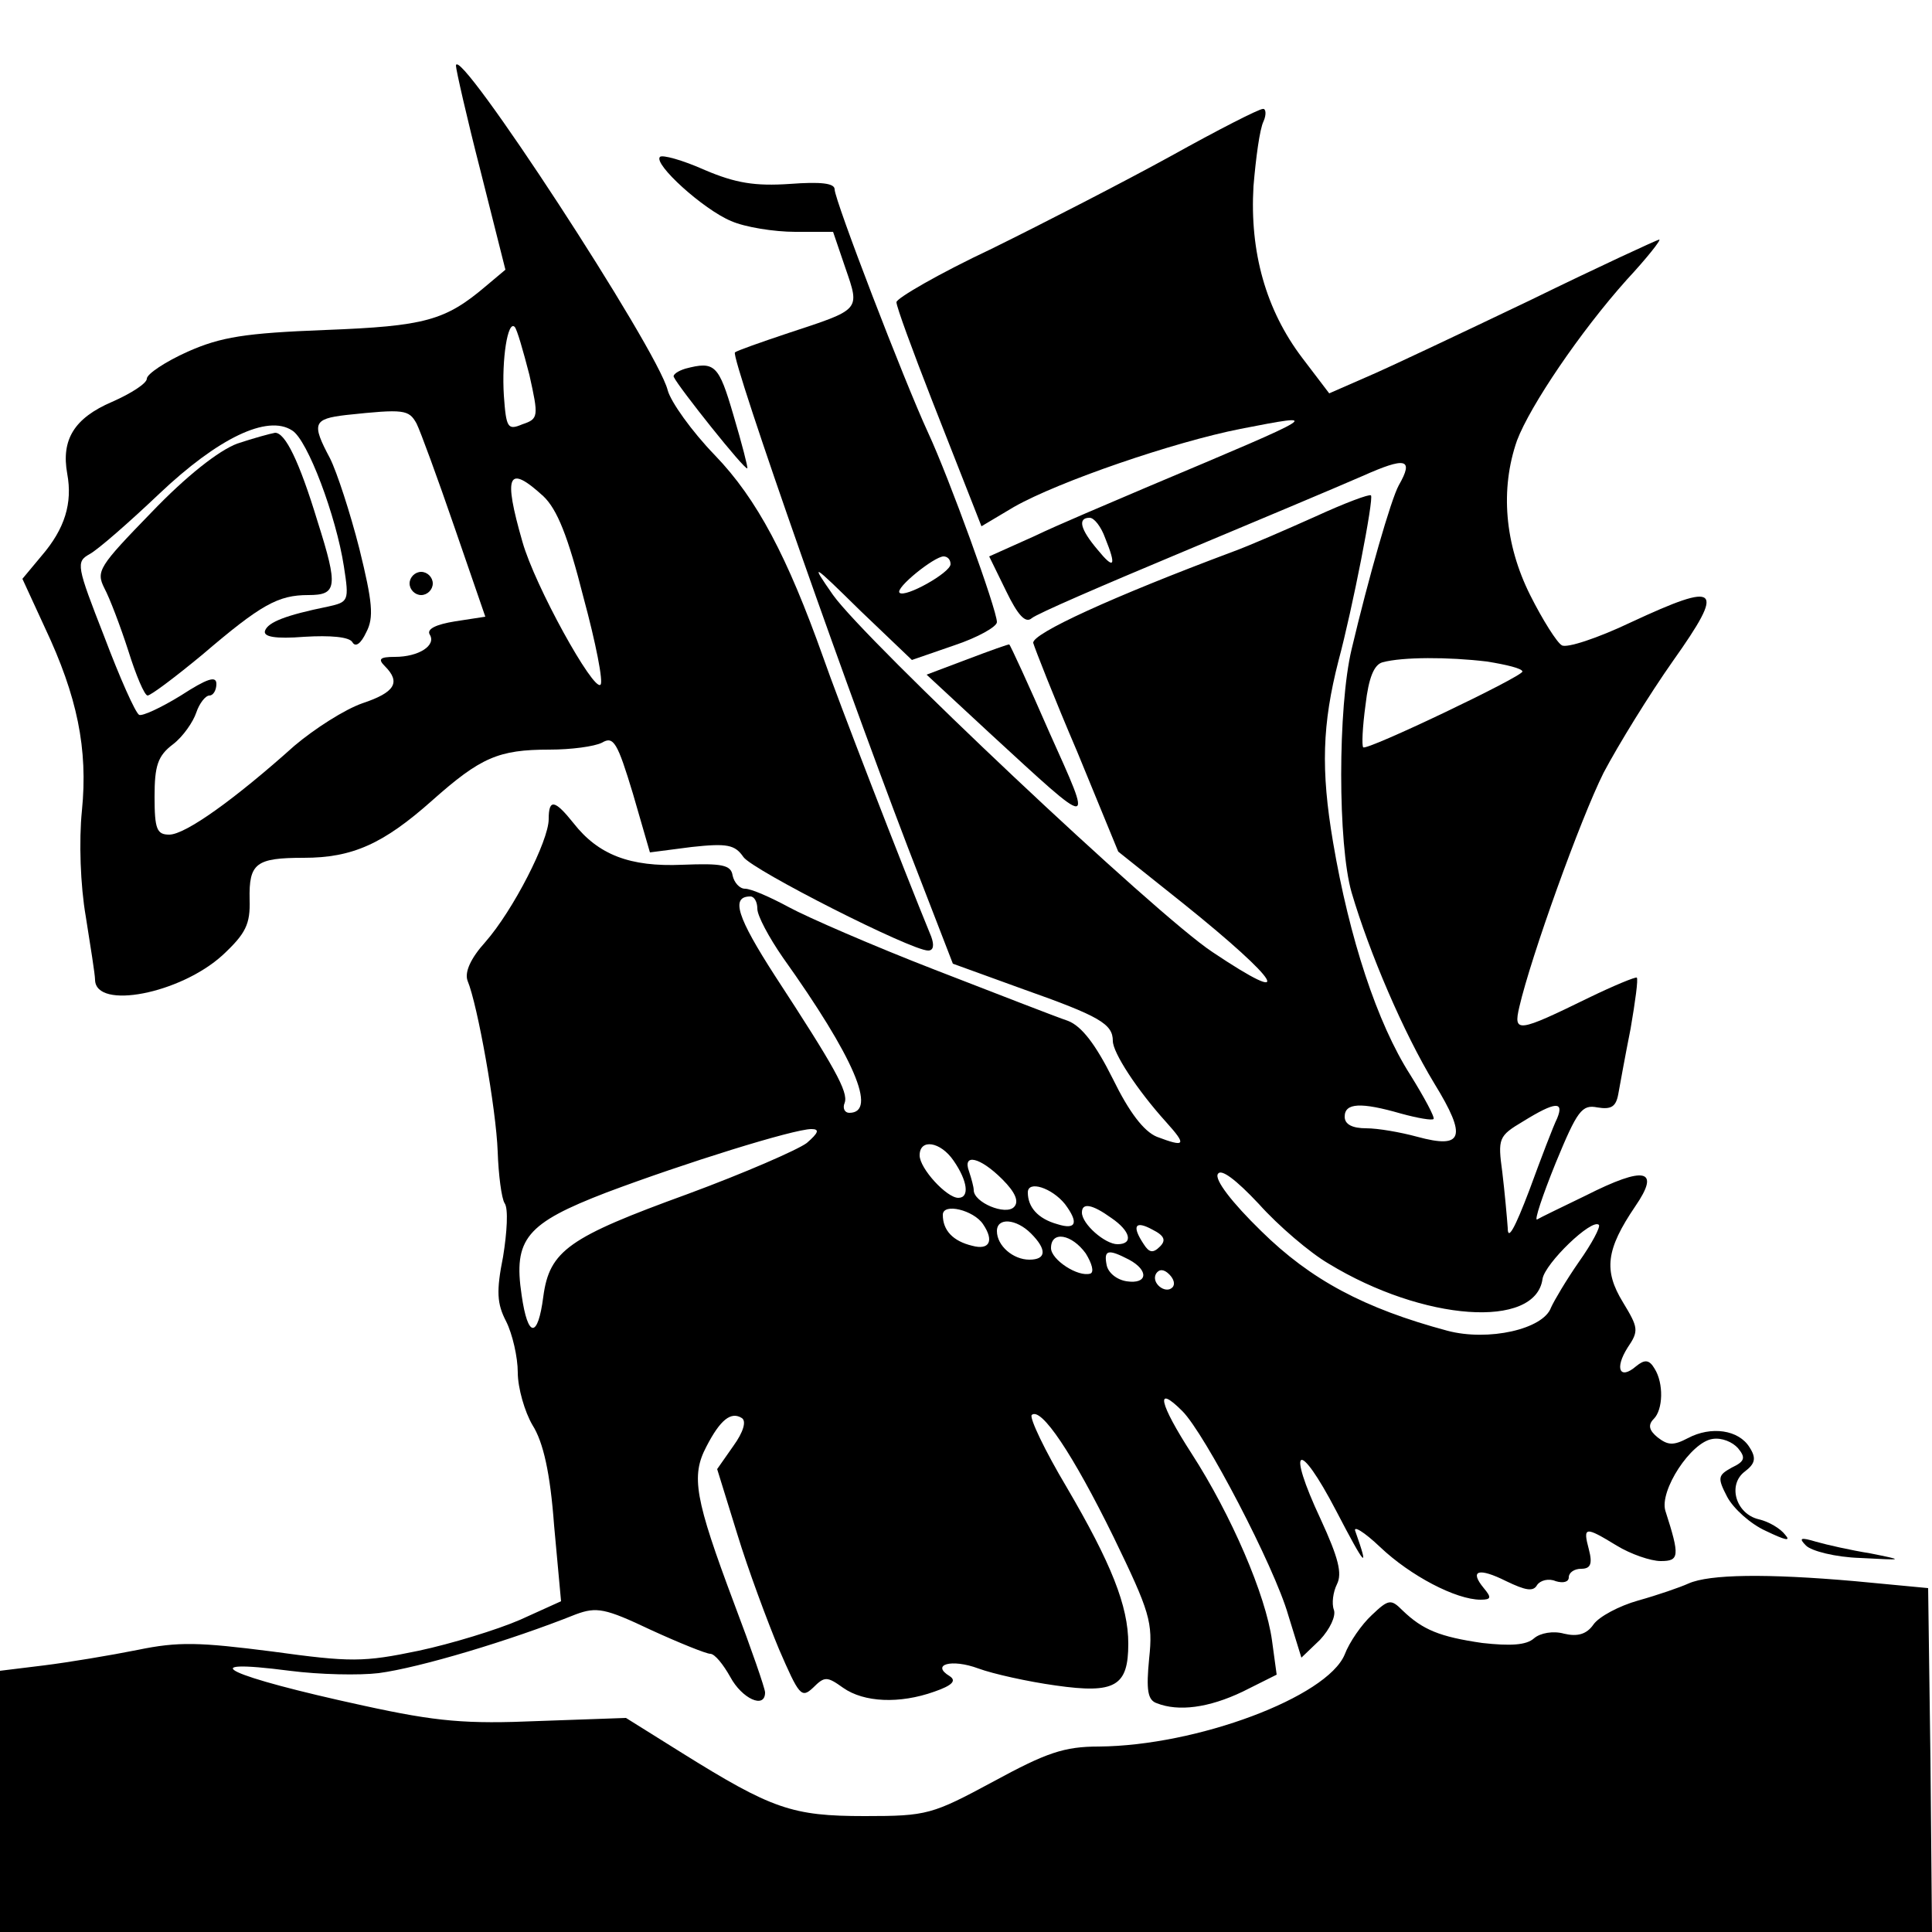 <?xml version="1.0" standalone="no"?>
<!DOCTYPE svg PUBLIC "-//W3C//DTD SVG 20010904//EN"
 "http://www.w3.org/TR/2001/REC-SVG-20010904/DTD/svg10.dtd">
<svg version="1.0" xmlns="http://www.w3.org/2000/svg"
 width="250pt" height="250pt" viewBox="0 0 250 250"
 preserveAspectRatio="xMidYMid meet">
<g transform="translate(0,250) scale(0.1,-0.1)"
fill="#000000" stroke="none">
<path d="M590 2415 c0 -5 14 -67 32 -137 l32 -127 -25 -21 c-53 -45 -79 -52
-208 -57 -104 -4 -135 -9 -178 -28 -29 -13 -53 -29 -53 -35 0 -6 -20 -19 -45
-30 -49 -21 -66 -49 -58 -93 7 -38 -3 -71 -33 -106 l-25 -30 29 -63 c42 -89
56 -157 48 -237 -4 -39 -2 -97 5 -137 6 -38 12 -75 12 -82 1 -39 110 -18 165
32 30 28 36 40 35 72 -1 47 8 54 70 54 63 0 103 18 166 74 63 56 86 66 152 66
28 0 58 4 68 9 15 9 20 0 40 -66 l22 -76 54 7 c46 5 56 3 67 -13 12 -17 217
-121 239 -121 7 0 8 7 4 18 -37 90 -122 310 -140 362 -46 129 -85 204 -140
261 -30 31 -57 69 -61 84 -13 53 -273 451 -274 420z m95 -400 c12 -54 12 -57
-9 -64 -19 -8 -21 -5 -24 37 -3 47 5 98 14 89 3 -3 11 -31 19 -62z m-146 -63
c5 -10 27 -70 49 -134 l40 -116 -39 -6 c-25 -4 -37 -10 -33 -17 9 -14 -14 -29
-45 -29 -20 0 -22 -3 -13 -12 21 -21 13 -34 -29 -48 -23 -8 -62 -33 -88 -55
-77 -69 -141 -115 -162 -115 -16 0 -19 7 -19 49 0 40 4 53 24 68 13 10 26 29
30 41 4 12 12 22 17 22 5 0 9 7 9 15 0 11 -12 7 -46 -15 -26 -16 -50 -27 -54
-25 -5 3 -25 48 -45 101 -36 92 -37 97 -19 107 11 6 51 41 90 78 76 72 140
103 172 82 20 -12 57 -111 67 -176 7 -45 6 -46 -21 -52 -54 -11 -77 -20 -81
-31 -3 -8 13 -11 51 -8 33 2 58 0 62 -7 4 -7 11 -2 18 13 10 19 8 39 -9 108
-12 47 -29 99 -38 117 -24 45 -22 51 21 56 75 8 81 7 91 -11z m164 -94 c18
-17 32 -52 52 -131 16 -59 26 -110 22 -113 -9 -9 -85 128 -101 185 -25 87 -19
101 27 59z"/>
<path d="M307 1926 c-24 -9 -66 -42 -111 -89 -68 -70 -72 -76 -61 -98 7 -13
21 -50 31 -81 10 -32 21 -58 25 -58 4 0 36 24 71 53 76 65 98 77 137 77 37 0
39 10 12 95 -24 79 -42 115 -55 115 -6 -1 -28 -7 -49 -14z"/>
<path d="M530 1745 c0 -8 7 -15 15 -15 8 0 15 7 15 15 0 8 -7 15 -15 15 -8 0
-15 -7 -15 -15z"/>
<path d="M1515 2298 c-60 -33 -165 -87 -232 -120 -68 -32 -123 -64 -123 -69 0
-6 21 -63 46 -127 25 -64 50 -127 55 -140 l9 -23 42 25 c58 33 207 84 293 101
108 21 108 21 -120 -75 -49 -21 -116 -49 -147 -64 l-58 -26 22 -45 c15 -31 25
-42 33 -35 7 6 93 43 191 84 98 41 205 86 237 100 56 25 67 23 47 -12 -10 -18
-39 -119 -61 -212 -18 -75 -18 -253 0 -315 23 -78 67 -181 107 -247 43 -70 37
-85 -22 -69 -22 6 -51 11 -66 11 -18 0 -28 5 -28 15 0 18 21 19 73 4 22 -6 40
-9 42 -7 2 2 -12 28 -30 57 -43 67 -79 177 -100 301 -16 94 -14 153 7 235 18
67 46 210 42 214 -2 2 -34 -10 -71 -27 -38 -17 -86 -38 -108 -46 -155 -58
-260 -106 -258 -118 2 -7 27 -71 57 -141 l53 -129 84 -67 c127 -102 147 -136
38 -63 -73 48 -449 403 -491 462 -30 43 -28 42 35 -20 l67 -64 55 19 c30 10
55 24 55 30 0 16 -62 187 -89 245 -31 67 -121 301 -121 315 0 8 -18 10 -58 7
-45 -3 -70 1 -110 18 -29 13 -55 20 -58 17 -9 -9 56 -68 92 -83 18 -8 56 -14
83 -14 l49 0 16 -47 c19 -55 20 -53 -74 -84 -36 -12 -67 -23 -69 -25 -6 -6
154 -463 241 -685 l41 -106 91 -33 c99 -35 116 -45 116 -67 0 -15 31 -63 69
-105 27 -30 25 -33 -12 -19 -17 7 -36 32 -57 75 -22 44 -40 68 -58 75 -15 5
-92 35 -172 66 -80 31 -165 68 -189 81 -24 13 -49 24 -57 24 -7 0 -14 8 -16
17 -2 14 -14 16 -65 14 -68 -3 -109 13 -141 54 -24 30 -32 32 -32 5 0 -28 -46
-118 -82 -159 -19 -21 -27 -39 -23 -50 13 -31 37 -166 39 -221 1 -30 5 -61 9
-67 5 -7 3 -38 -2 -69 -9 -45 -8 -61 4 -84 8 -16 15 -46 15 -66 0 -20 9 -51
19 -68 14 -22 23 -62 28 -130 l9 -98 -53 -24 c-30 -13 -89 -31 -131 -40 -72
-15 -88 -15 -190 -1 -94 12 -121 13 -174 2 -35 -7 -89 -16 -121 -20 l-57 -7 0
-169 0 -169 1250 0 1250 0 -2 223 -3 222 -95 9 c-114 10 -188 9 -215 -3 -11
-5 -40 -15 -65 -22 -25 -7 -51 -21 -58 -31 -9 -13 -21 -16 -38 -12 -14 4 -31
1 -39 -6 -10 -9 -31 -10 -67 -6 -55 8 -77 17 -103 42 -15 15 -18 15 -40 -6
-13 -12 -29 -35 -35 -51 -23 -55 -191 -118 -318 -119 -45 0 -68 -8 -136 -45
-80 -43 -86 -45 -167 -45 -94 0 -120 9 -237 82 l-72 45 -113 -4 c-94 -4 -131
-1 -227 20 -175 38 -226 62 -95 45 39 -5 90 -6 115 -3 53 7 170 42 255 76 27
10 38 8 97 -20 37 -17 72 -31 77 -31 6 0 17 -14 26 -30 15 -28 45 -42 45 -20
0 5 -18 57 -40 115 -51 136 -56 165 -36 203 18 35 32 46 46 37 6 -4 2 -18 -11
-36 l-21 -30 26 -84 c14 -46 39 -113 54 -149 26 -60 29 -64 44 -50 15 15 18
15 39 0 27 -19 73 -21 118 -5 23 8 29 14 20 20 -25 15 2 23 37 10 19 -7 64
-17 100 -22 77 -11 94 -1 94 54 0 49 -22 104 -80 203 -28 47 -48 89 -45 93 12
11 53 -50 106 -158 47 -97 51 -110 46 -157 -4 -41 -2 -54 10 -58 28 -11 67 -6
111 15 l44 22 -6 44 c-8 59 -53 163 -104 242 -42 65 -48 91 -12 55 29 -29 119
-201 137 -264 l17 -55 24 23 c13 14 21 31 18 39 -3 8 -1 23 4 33 7 14 2 34
-21 84 -45 96 -29 105 20 11 38 -73 43 -78 25 -27 -4 9 11 0 32 -20 39 -37 98
-68 130 -68 14 0 14 3 4 15 -19 23 -7 27 29 9 25 -12 35 -14 40 -5 4 6 15 9
24 5 10 -3 17 -1 17 5 0 6 7 11 16 11 12 0 15 6 10 25 -8 30 -5 30 36 5 18
-11 44 -20 57 -20 24 0 25 6 6 65 -8 26 33 89 61 93 12 2 26 -4 33 -12 10 -12
9 -17 -8 -25 -18 -10 -19 -13 -6 -38 8 -15 30 -35 50 -44 25 -12 33 -14 25 -5
-6 8 -21 17 -34 20 -30 7 -41 45 -18 62 13 10 15 17 6 31 -14 23 -50 28 -80
12 -19 -10 -26 -9 -39 1 -11 9 -13 16 -5 24 12 12 13 46 1 65 -7 12 -13 12
-24 3 -21 -18 -28 -3 -11 24 15 22 14 26 -6 59 -25 41 -22 68 16 124 33 48 13
53 -64 14 -31 -15 -60 -29 -63 -31 -4 -2 7 31 24 73 28 68 34 76 54 72 18 -3
24 1 27 17 2 11 9 50 16 85 6 35 10 64 8 66 -2 1 -29 -10 -62 -26 -92 -45 -98
-46 -90 -12 15 65 79 243 109 303 19 36 59 101 90 145 68 96 60 103 -54 50
-44 -21 -84 -34 -90 -30 -6 3 -25 33 -41 65 -33 66 -39 137 -17 200 17 45 82
141 142 208 26 28 45 52 42 52 -2 0 -78 -35 -168 -79 -90 -43 -185 -88 -211
-99 l-48 -21 -35 46 c-47 62 -68 137 -63 222 3 36 8 74 13 84 4 9 3 17 -1 16
-5 0 -58 -27 -119 -61z m-85 -494 c15 -37 12 -42 -10 -15 -22 26 -26 41 -10
41 6 0 15 -12 20 -26z m-200 -34 c0 -11 -59 -44 -66 -37 -6 6 45 47 57 47 5 0
9 -4 9 -10z m694 -126 c25 -4 46 -9 46 -13 -1 -7 -202 -103 -206 -98 -2 2 -1
26 3 55 4 35 11 52 22 55 26 7 85 7 135 1z m-944 -320 c0 -9 15 -37 33 -63 92
-129 123 -201 86 -201 -6 0 -9 6 -6 13 5 14 -13 46 -90 164 -49 76 -58 103
-32 103 5 0 9 -7 9 -16z m1035 -271 c-5 -10 -21 -52 -36 -93 -19 -50 -28 -66
-28 -49 -1 14 -4 47 -7 72 -6 44 -5 47 27 66 42 26 53 26 44 4z m-971 -32
c-12 -9 -81 -39 -154 -66 -154 -56 -179 -73 -187 -133 -7 -54 -20 -54 -28 2
-11 73 6 93 110 133 101 38 242 82 265 82 11 0 9 -5 -6 -18z m190 -23 c18 -26
21 -48 6 -48 -15 0 -50 38 -50 55 0 22 27 18 44 -7z m63 -24 c17 -17 22 -29
15 -36 -11 -11 -52 6 -52 22 0 4 -3 15 -6 24 -9 24 14 19 43 -10z m422 -109
c123 -75 268 -85 277 -20 3 20 64 79 73 70 2 -3 -9 -24 -26 -48 -16 -23 -32
-50 -36 -59 -10 -28 -81 -44 -134 -30 -108 29 -177 66 -241 129 -38 37 -61 67
-56 74 4 7 23 -7 53 -39 25 -28 66 -63 90 -77z m-341 77 c18 -24 15 -34 -10
-26 -25 7 -38 22 -38 41 0 16 31 6 48 -15z m-106 -26 c15 -22 8 -34 -14 -28
-25 6 -38 20 -38 40 0 16 40 6 52 -12z m166 8 c25 -17 29 -34 8 -34 -16 0 -46
26 -46 41 0 13 13 11 38 -7z m-104 -20 c21 -21 20 -34 -2 -34 -21 0 -42 18
-42 37 0 18 25 16 44 -3z m167 -17 c-9 -9 -14 -8 -21 3 -16 24 -11 31 11 19
16 -8 18 -14 10 -22z m-96 -9 c8 -13 11 -24 6 -26 -16 -5 -51 18 -51 33 0 23
27 18 45 -7z m56 -8 c26 -14 24 -32 -3 -28 -13 2 -24 11 -26 21 -4 20 2 21 29
7z m56 -36 c-9 -9 -28 6 -21 18 4 6 10 6 17 -1 6 -6 8 -13 4 -17z"/>
<path d="M887 2023 c-10 -3 -17 -8 -15 -11 6 -13 92 -121 95 -118 1 1 -7 32
-18 69 -19 65 -24 70 -62 60z"/>
<path d="M1252 1647 l-53 -20 82 -76 c137 -126 134 -126 77 1 -27 62 -51 114
-52 114 0 1 -25 -8 -54 -19z"/>
<path d="M2337 500 c7 -7 38 -15 70 -16 57 -3 58 -3 13 6 -25 4 -56 11 -70 15
-20 6 -23 5 -13 -5z"/>
</g>
</svg>
